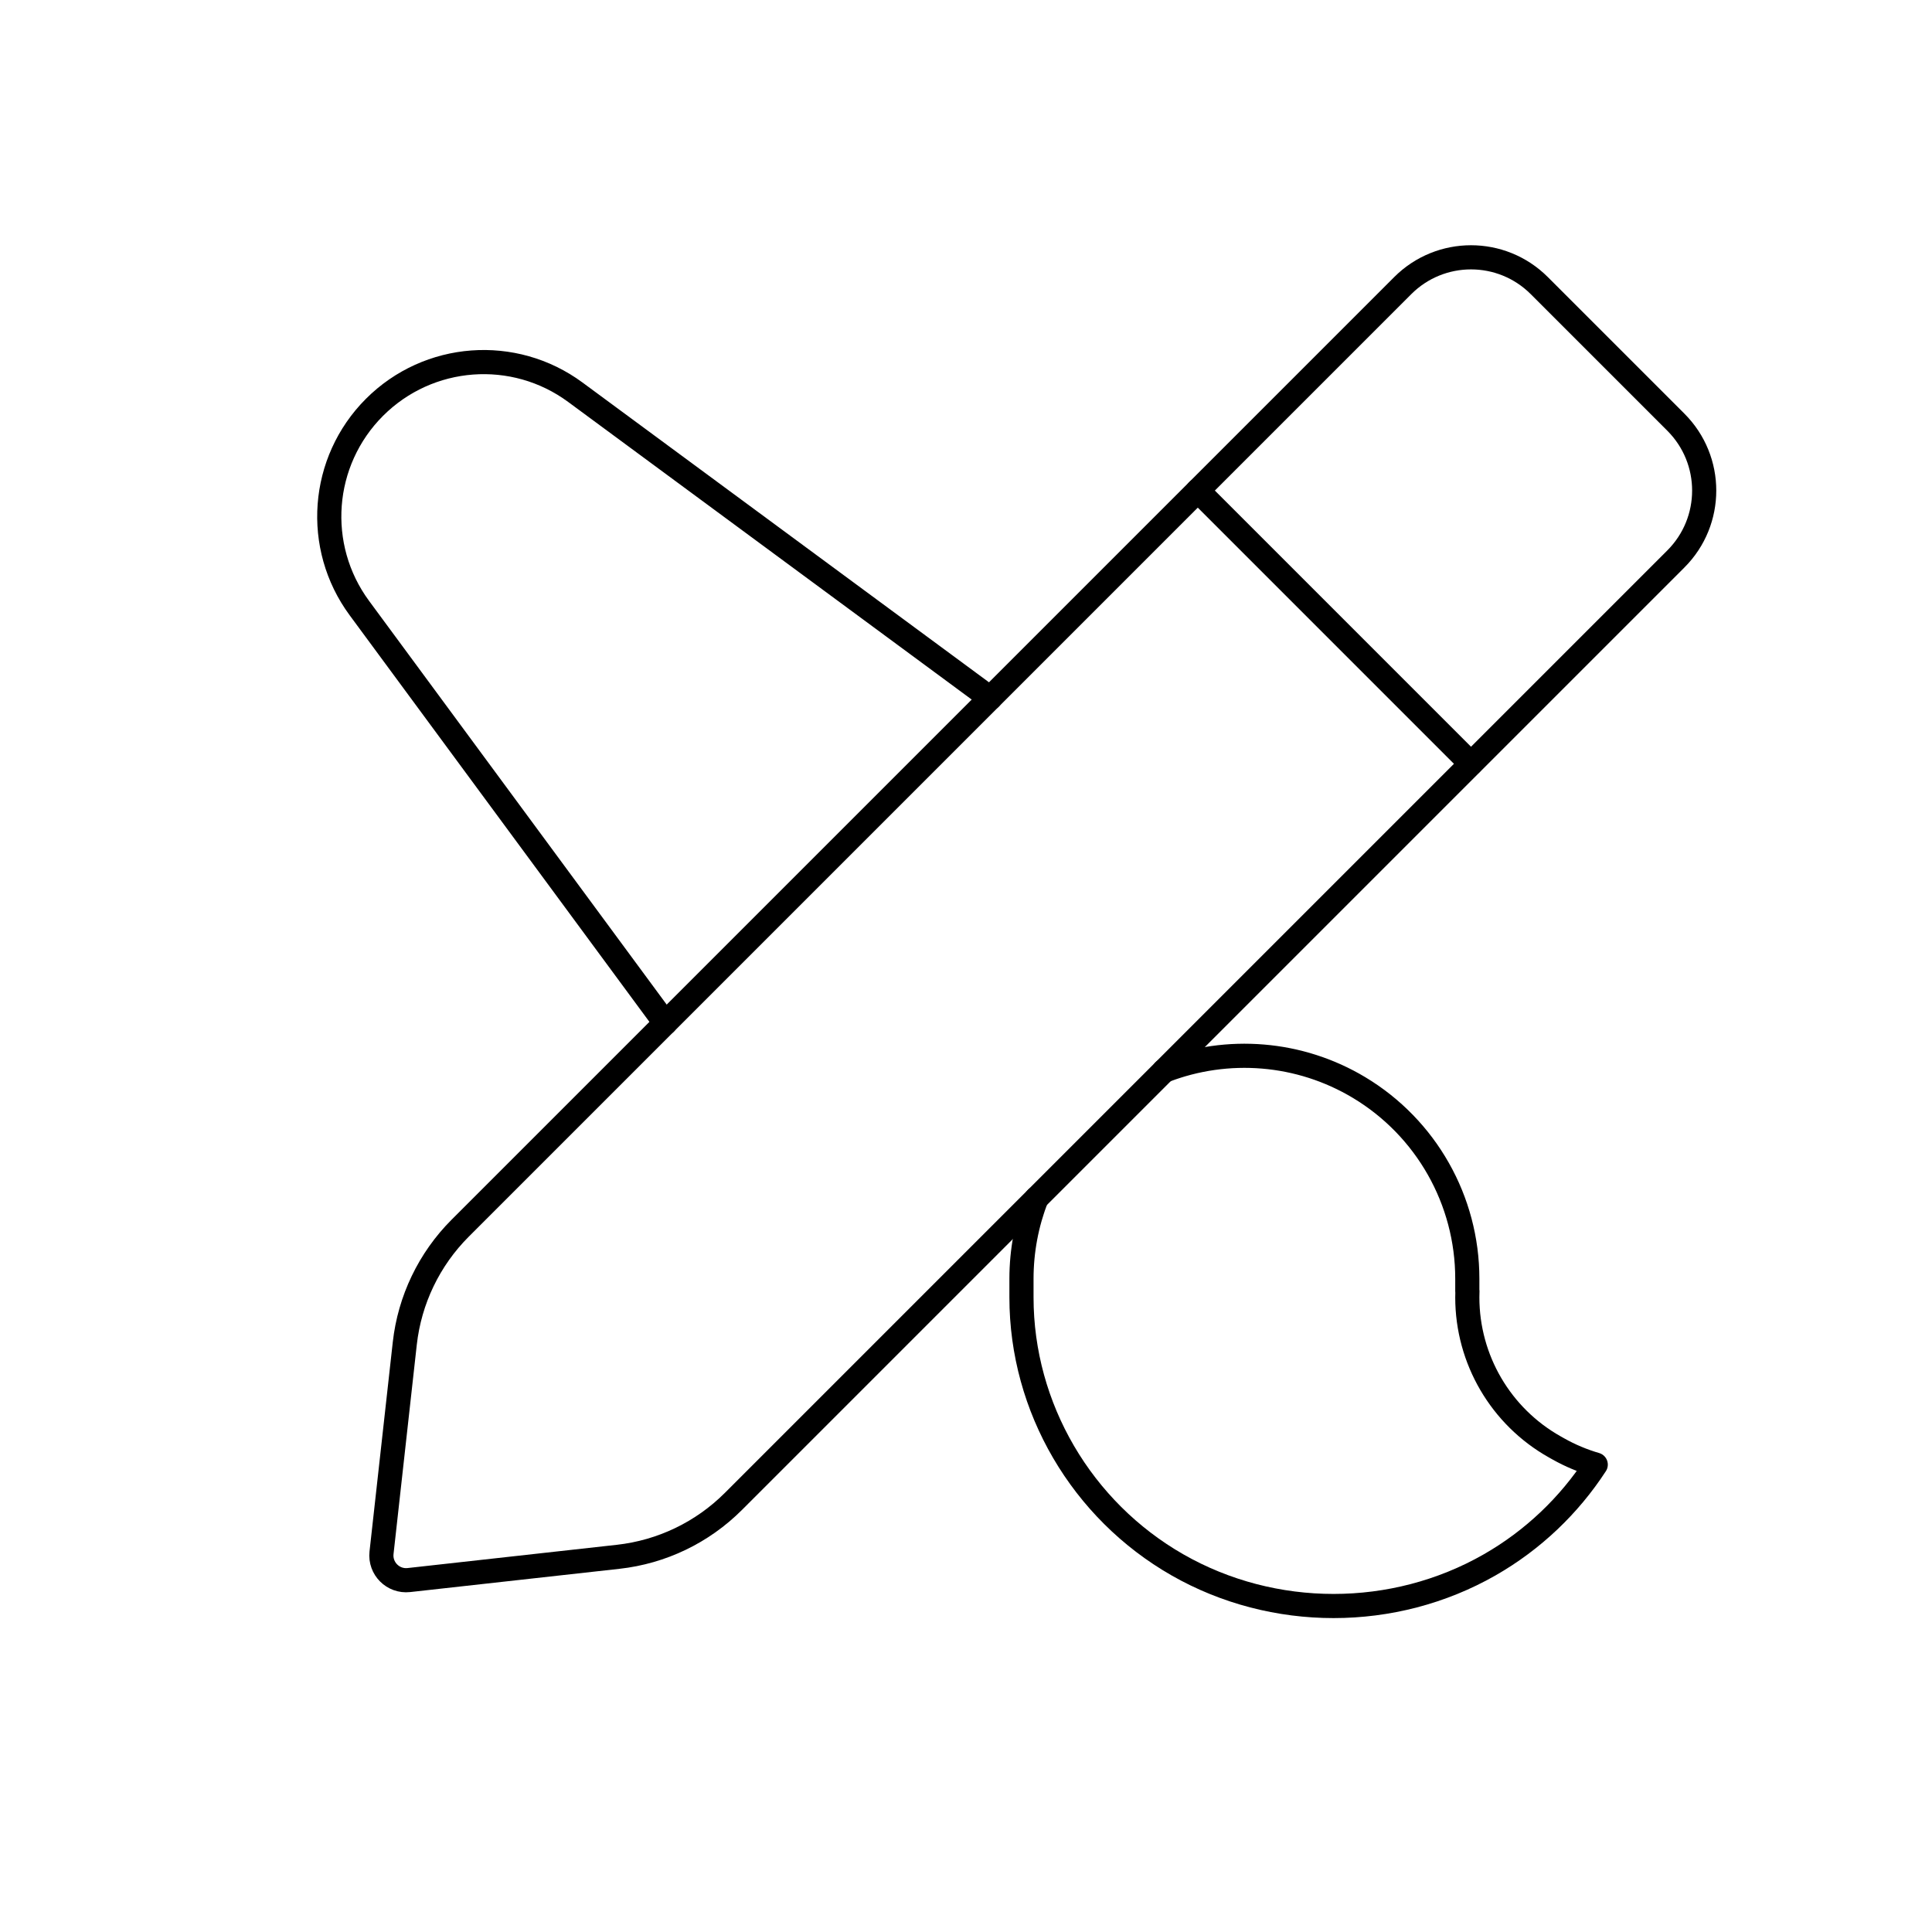 <svg viewBox="0 0 80 80" fill="none">
  <path d="M58.086 11.825C59.647 10.265 62.176 10.265 63.737 11.825L69.394 17.482C70.958 19.046 70.958 21.581 69.394 23.145L30.369 62.17C29.084 63.455 27.401 64.264 25.596 64.464L16.93 65.427C16.277 65.5 15.726 64.948 15.798 64.296L16.761 55.63C16.962 53.824 17.771 52.141 19.055 50.856L58.086 11.825Z" stroke="currentColor" stroke-linecap="round" stroke-linejoin="round" />
  <path d="M41.001 28.91L23.823 16.241C21.278 14.364 17.743 14.63 15.507 16.866C13.271 19.102 13.005 22.636 14.882 25.181L27.549 42.363" stroke="currentColor" stroke-linecap="round" stroke-linejoin="round" />
  <path d="M42.704 50.236C42.768 50.029 42.839 49.824 42.916 49.623C42.513 50.668 42.297 51.793 42.297 52.949V53.573L42.297 53.632C42.297 53.662 42.297 53.692 42.297 53.722C42.297 58.288 44.793 62.533 48.758 64.799C52.731 67.069 57.708 67.069 61.681 64.799C63.48 63.771 64.977 62.335 66.076 60.647C65.541 60.491 65.019 60.273 64.522 59.993L64.378 59.912C62.142 58.654 60.758 56.288 60.758 53.722C60.758 53.637 60.759 53.551 60.763 53.466H60.758V52.949C60.758 49.706 59.057 46.702 56.277 45.033C53.812 43.554 50.829 43.323 48.201 44.338C48.412 44.256 48.625 44.183 48.84 44.117" stroke="currentColor" stroke-linecap="round" stroke-linejoin="round" />
  <path d="M60.906 31.622L49.599 20.314" stroke="currentColor" stroke-linecap="round" stroke-linejoin="round" />
</svg>